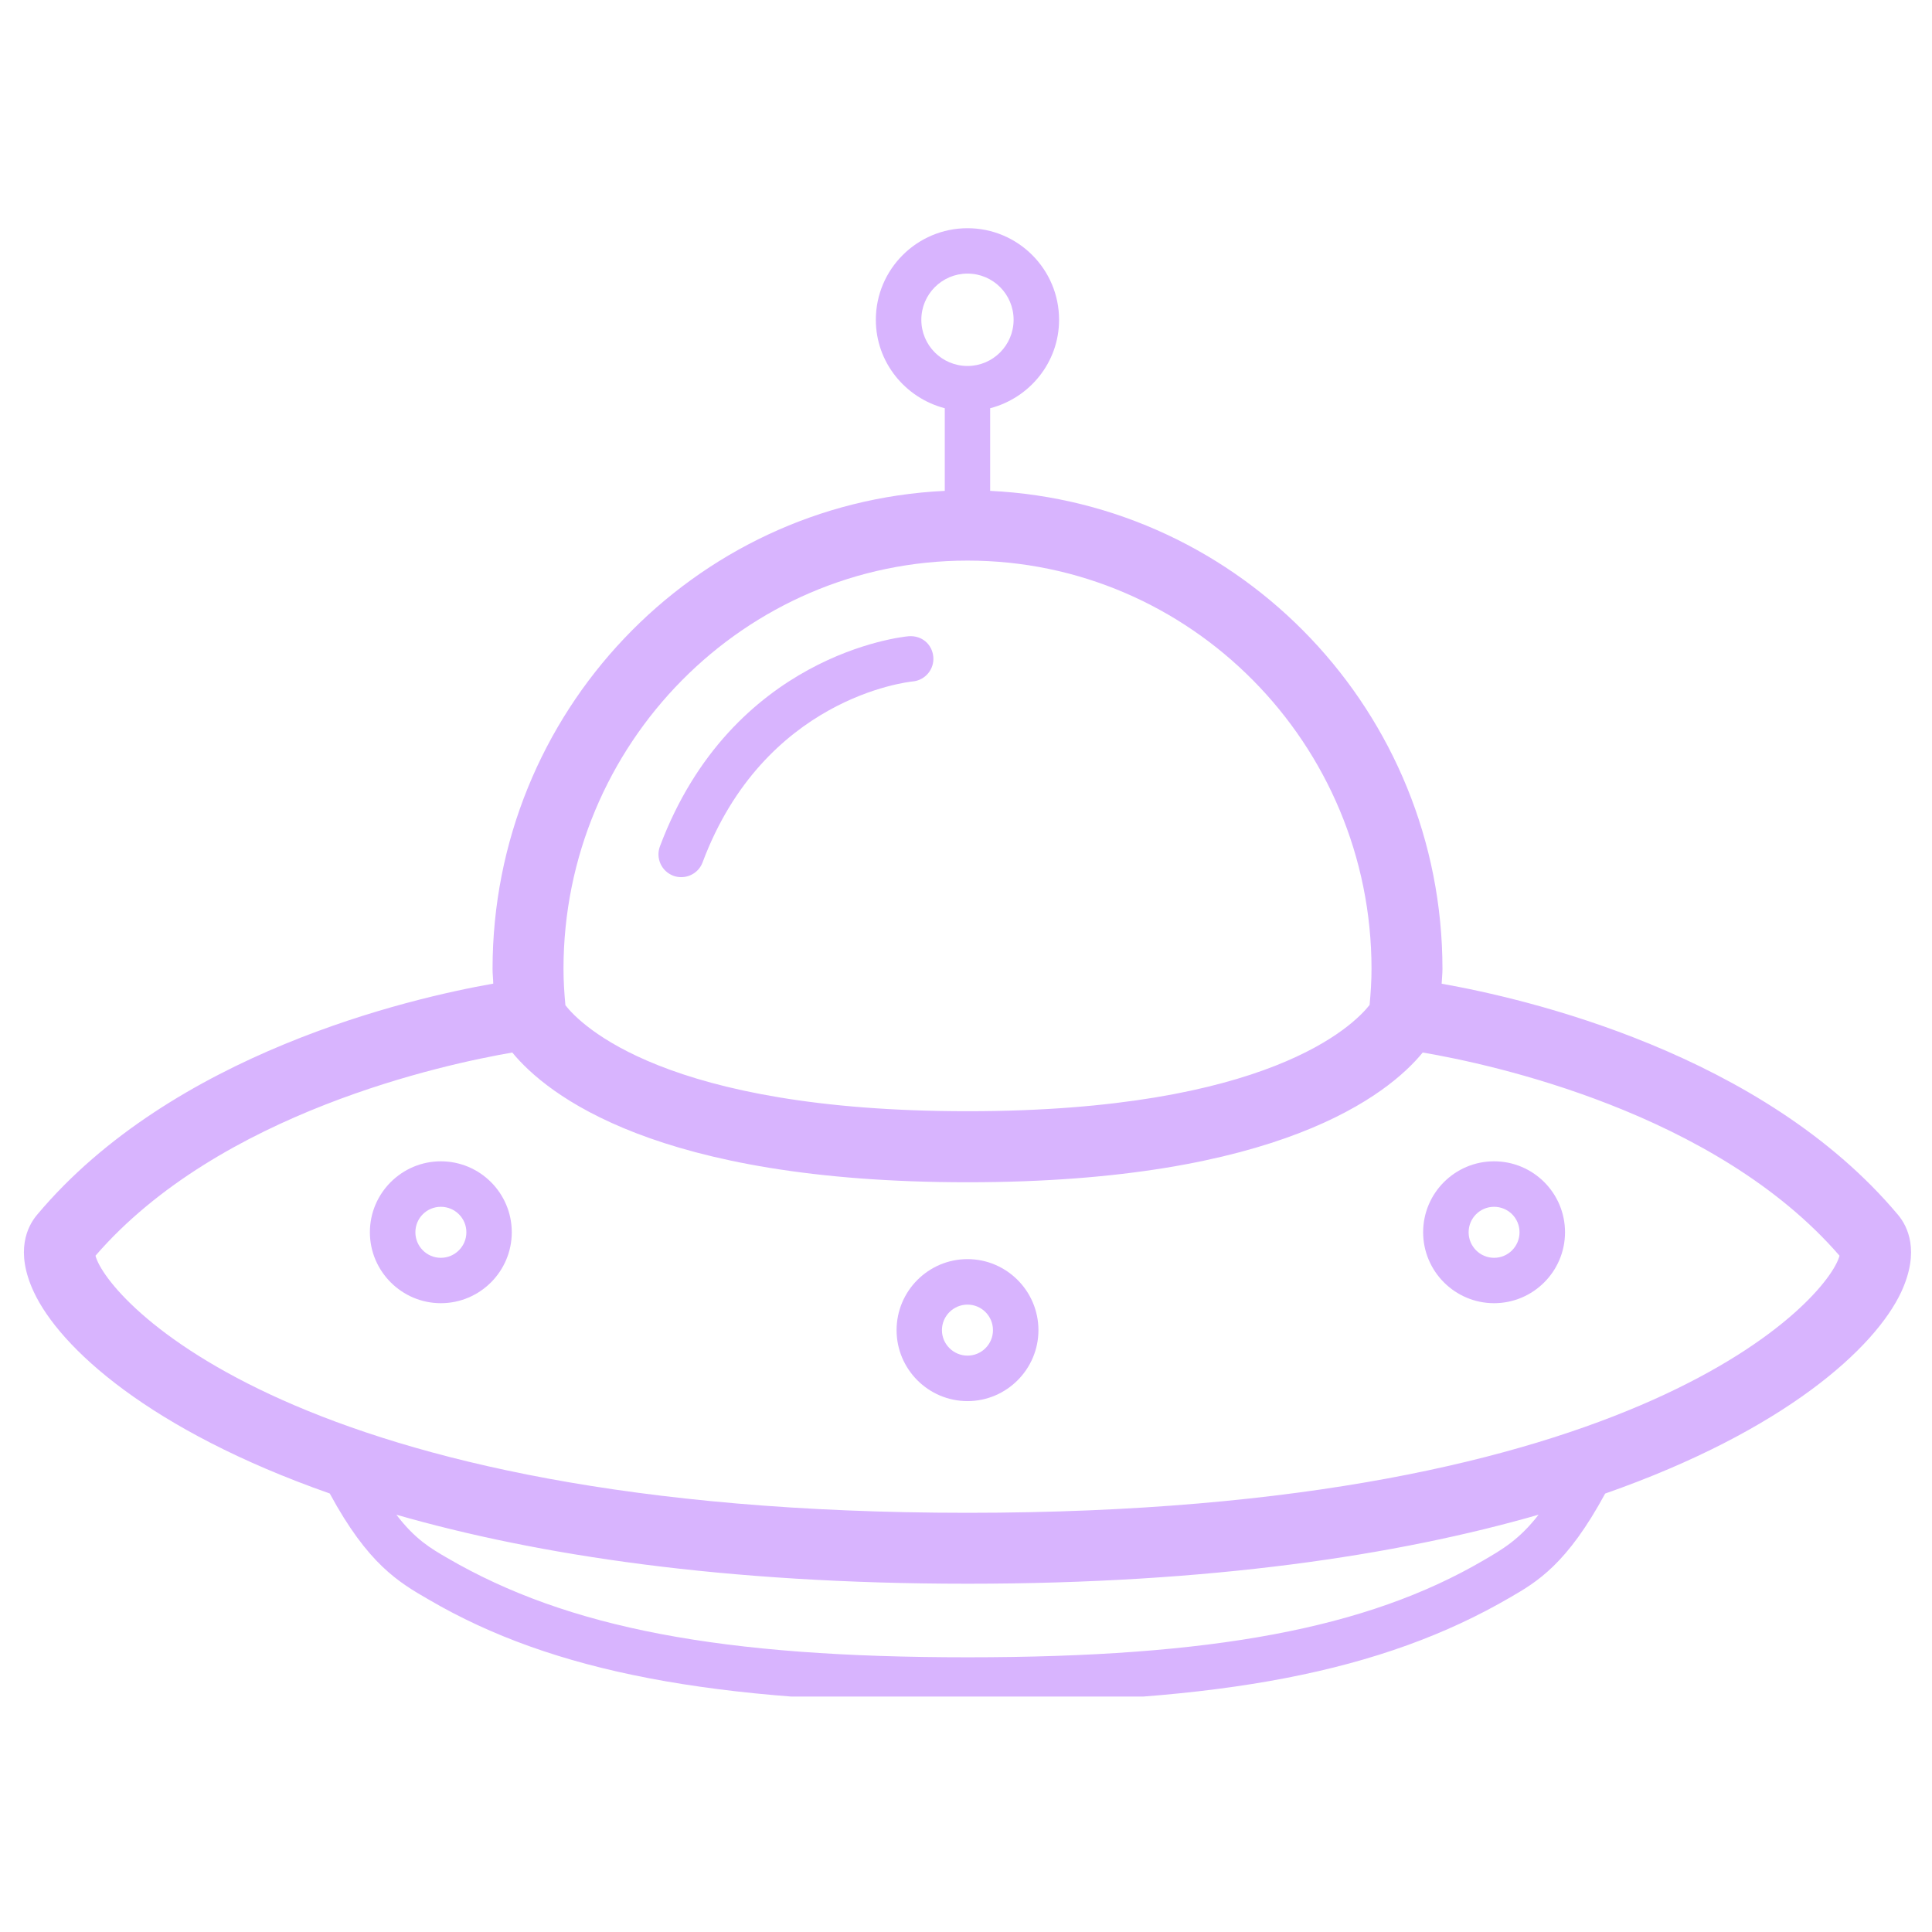 <svg xmlns="http://www.w3.org/2000/svg" xmlns:xlink="http://www.w3.org/1999/xlink" width="100" zoomAndPan="magnify" viewBox="0 0 75 75" height="100" preserveAspectRatio="xMidYMid meet" version="1.0"><defs><clipPath id="9d698af74a"><path d="M 0 8.859 L 75 8.859 L 75 65.859 L 0 65.859 Z M 0 8.859 " clip-rule="nonzero"/></clipPath></defs><g clip-path="url(#9d698af74a)"><path fill="#d8b4fe" d="M 73.684 47.164 C 68.414 40.879 59.219 38.762 55.965 38.188 C 55.973 37.996 55.996 37.809 55.996 37.617 C 55.996 27.656 48.195 19.523 38.438 19.055 L 38.438 15.848 C 39.969 15.449 41.113 14.07 41.113 12.414 C 41.113 10.453 39.52 8.859 37.559 8.859 C 35.598 8.859 34 10.453 34 12.414 C 34 14.07 35.145 15.449 36.676 15.848 L 36.676 19.055 C 26.918 19.523 19.121 27.656 19.121 37.617 C 19.121 37.809 19.145 37.996 19.148 38.184 C 15.898 38.758 6.703 40.879 1.434 47.164 C 1.07 47.598 0.57 48.562 1.312 50.152 C 2.316 52.309 5.805 55.523 12.801 57.977 C 14.285 60.719 15.465 61.418 16.66 62.105 C 21.453 64.906 27.703 66.098 37.559 66.098 C 47.41 66.098 53.664 64.906 58.637 62.004 C 59.672 61.406 60.832 60.715 62.312 57.98 C 69.312 55.527 72.797 52.312 73.805 50.156 C 74.543 48.562 74.047 47.598 73.684 47.164 Z M 35.766 12.414 C 35.766 11.426 36.566 10.621 37.559 10.621 C 38.547 10.621 39.348 11.422 39.348 12.414 C 39.348 13.402 38.547 14.207 37.559 14.207 C 36.566 14.207 35.766 13.406 35.766 12.414 Z M 37.559 21.762 C 46.207 21.762 53.242 28.875 53.242 37.613 C 53.242 38.086 53.211 38.551 53.168 39.012 C 52.539 39.812 49.227 43.137 37.559 43.137 C 25.801 43.137 22.527 39.766 21.949 39.023 C 21.906 38.559 21.875 38.09 21.875 37.613 C 21.875 28.875 28.906 21.762 37.559 21.762 Z M 57.566 60.586 C 53.062 63.211 47.078 64.336 37.559 64.336 C 28.035 64.336 22.051 63.211 17.363 60.48 C 16.73 60.113 16.117 59.758 15.387 58.801 C 20.867 60.375 28.121 61.48 37.559 61.48 C 46.988 61.48 54.242 60.379 59.727 58.801 C 58.977 59.77 58.32 60.148 57.566 60.586 Z M 37.559 58.727 C 11.359 58.727 4.129 50.383 3.707 48.746 C 8.527 43.176 17.273 41.309 19.887 40.859 C 21.227 42.488 25.465 45.895 37.559 45.895 C 49.656 45.895 53.895 42.488 55.23 40.859 C 57.84 41.301 66.574 43.164 71.41 48.746 C 70.988 50.383 63.754 58.727 37.559 58.727 Z M 37.559 58.727 " fill-opacity="1" fill-rule="nonzero"/></g><path fill="#d8b4fe" d="M 37.559 48.879 C 36.039 48.879 34.805 50.117 34.805 51.637 C 34.805 53.152 36.039 54.391 37.559 54.391 C 39.074 54.391 40.312 53.152 40.312 51.637 C 40.312 50.117 39.074 48.879 37.559 48.879 Z M 37.559 52.625 C 37.012 52.625 36.566 52.18 36.566 51.637 C 36.566 51.09 37.012 50.645 37.559 50.645 C 38.105 50.645 38.547 51.09 38.547 51.637 C 38.547 52.18 38.105 52.625 37.559 52.625 Z M 37.559 52.625 " fill-opacity="1" fill-rule="nonzero"/><path fill="#d8b4fe" d="M 17.113 45.082 C 15.598 45.082 14.359 46.316 14.359 47.836 C 14.359 49.352 15.598 50.59 17.113 50.59 C 18.633 50.59 19.867 49.352 19.867 47.836 C 19.867 46.316 18.633 45.082 17.113 45.082 Z M 17.113 48.828 C 16.566 48.828 16.125 48.383 16.125 47.836 C 16.125 47.289 16.566 46.848 17.113 46.848 C 17.66 46.848 18.105 47.289 18.105 47.836 C 18.105 48.383 17.66 48.828 17.113 48.828 Z M 17.113 48.828 " fill-opacity="1" fill-rule="nonzero"/><path fill="#d8b4fe" d="M 58 45.082 C 56.48 45.082 55.246 46.316 55.246 47.836 C 55.246 49.352 56.48 50.59 58 50.59 C 59.52 50.59 60.754 49.352 60.754 47.836 C 60.754 46.316 59.52 45.082 58 45.082 Z M 58 48.828 C 57.453 48.828 57.012 48.383 57.012 47.836 C 57.012 47.289 57.453 46.848 58 46.848 C 58.547 46.848 58.988 47.289 58.988 47.836 C 58.988 48.383 58.547 48.828 58 48.828 Z M 58 48.828 " fill-opacity="1" fill-rule="nonzero"/><path fill="#d8b4fe" d="M 26.137 33.996 C 26.238 34.035 26.344 34.051 26.445 34.051 C 26.805 34.051 27.141 33.832 27.273 33.48 C 29.664 27.098 35.203 26.477 35.438 26.453 C 35.922 26.406 36.277 25.973 36.23 25.492 C 36.184 25.008 35.785 24.66 35.27 24.699 C 34.992 24.723 28.41 25.422 25.617 32.859 C 25.449 33.32 25.68 33.824 26.137 33.996 Z M 26.137 33.996 " fill-opacity="1" fill-rule="nonzero"/></svg>